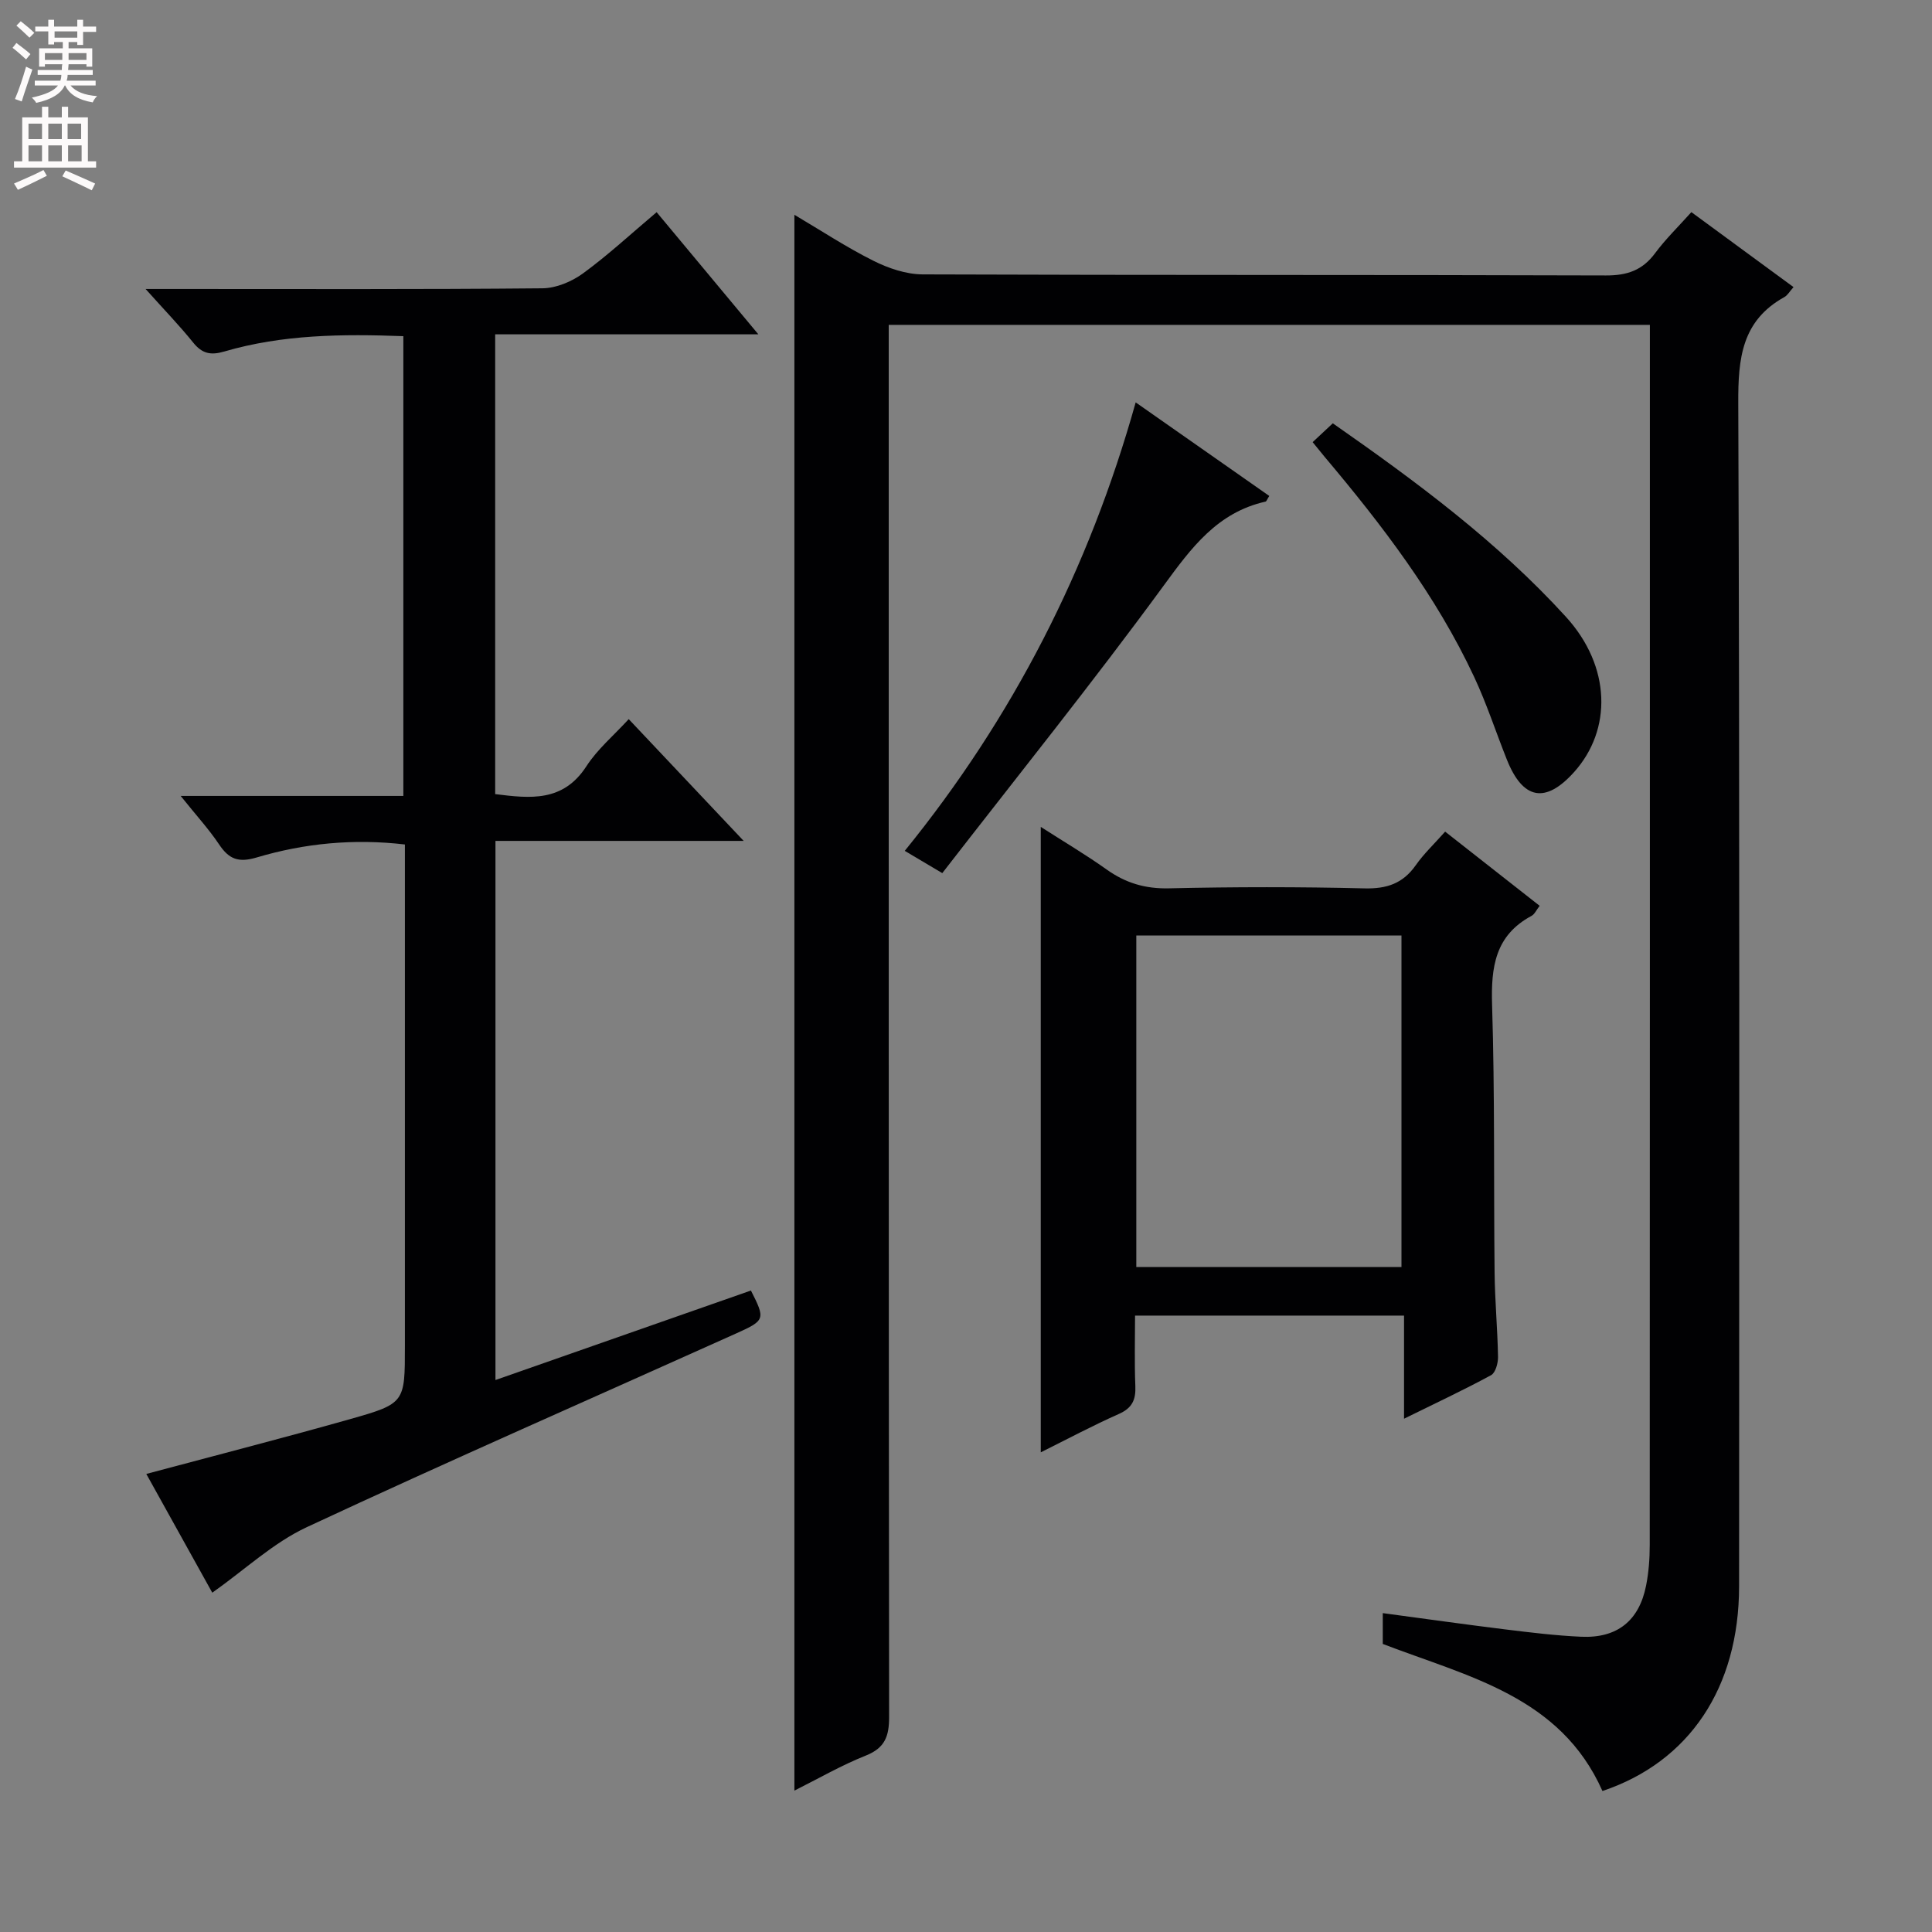 <svg enable-background="new 0 0 400 400" viewBox="0 0 400 400" xmlns="http://www.w3.org/2000/svg"><rect x="0" y="0" width="400" height="400" fill="#808080" stroke="none"/><g fill="#010103"><path d="m164.47 370.73c0-108.97 0-217.32 0-326.26 5.52 3.26 10.76 6.72 16.34 9.51 3.11 1.56 6.78 2.81 10.2 2.83 47.16.18 94.33.06 141.49.22 4.4.01 7.55-1.07 10.17-4.61 2.16-2.91 4.79-5.47 7.51-8.5 7.18 5.27 14.08 10.33 21.15 15.52-.79.88-1.22 1.69-1.9 2.07-8.82 4.88-9.58 12.69-9.54 21.9.31 81.66.19 163.32.17 244.99-.01 21.04-10.32 36.38-28.29 42.41-8.72-19.62-27.79-23.66-45.48-30.45 0-1.82 0-3.9 0-6.38 8.52 1.14 16.84 2.32 25.19 3.35 5.28.65 10.57 1.3 15.88 1.54 7.45.34 12-3.31 13.44-10.57.55-2.75.76-5.61.76-8.43.04-82.33.03-164.66.03-246.99 0-1.79 0-3.59 0-5.62-52.66 0-104.77 0-157.59 0v6.27c0 93.99-.02 187.99.08 281.98 0 3.97-.86 6.37-4.79 7.95-5.04 2-9.78 4.74-14.82 7.27z"/><path d="m37.41 164.79h46.1c0-31.9 0-63.29 0-95.19-12.61-.47-25-.36-37.09 3.18-2.83.83-4.59.42-6.42-1.85-2.8-3.48-5.92-6.7-9.86-11.1h6.2c25.32 0 50.65.1 75.97-.14 2.83-.03 6.06-1.38 8.4-3.09 5.2-3.8 9.95-8.21 15.24-12.67 6.88 8.26 13.53 16.25 21.06 25.29-18.86 0-36.51 0-54.49 0v95.19c7.25.91 14.06 1.69 18.89-5.77 2.3-3.55 5.68-6.39 8.76-9.75 7.86 8.32 15.36 16.28 23.8 25.21-17.75 0-34.38 0-51.39 0v111.62c17.91-6.27 35.4-12.4 52.89-18.53 2.99 5.89 2.97 6.17-2.91 8.82-29.69 13.36-59.53 26.41-89.04 40.17-6.93 3.23-12.79 8.78-19.57 13.57-4.45-8.02-9.08-16.34-13.66-24.59 14.4-3.85 28.3-7.42 42.1-11.32 11.49-3.25 11.44-3.42 11.44-15.18 0-32.49 0-64.98 0-97.47 0-1.99 0-3.98 0-6.35-10.62-1.24-20.8-.25-30.69 2.69-3.8 1.13-5.75.34-7.79-2.72-2.11-3.15-4.72-5.99-7.94-10.02z"/><path d="m299.2 172.18c6.64 5.21 13.01 10.2 19.57 15.36-.68.86-1.04 1.74-1.68 2.08-7.56 4.05-8.41 10.62-8.17 18.45.58 18.46.32 36.95.52 55.43.06 5.81.61 11.62.71 17.43.02 1.29-.52 3.28-1.43 3.78-5.62 3.05-11.43 5.77-18.03 9.02 0-7.61 0-14.33 0-21.35-18.7 0-36.77 0-55.69 0 0 4.75-.14 9.67.06 14.57.12 2.82-.62 4.55-3.38 5.78-5.43 2.41-10.68 5.21-16.2 7.96 0-43.24 0-85.91 0-129.49 4.67 3 9.28 5.72 13.62 8.81 3.94 2.81 8.01 4.03 12.95 3.91 13.48-.31 26.98-.32 40.46.01 4.6.11 7.93-1 10.59-4.77 1.67-2.39 3.86-4.45 6.1-6.98zm-9.04 90.14c0-23.16 0-45.83 0-68.63-18.5 0-36.57 0-54.9 0v68.63z"/><path d="m195.09 180.77c-3.26-1.94-5.23-3.1-7.77-4.61 22.36-27.55 38.14-58.34 47.81-92.85 9.57 6.7 18.63 13.04 27.66 19.37-.45.7-.57 1.12-.77 1.17-9.99 2.25-15.36 9.55-21.09 17.39-14.71 20.1-30.34 39.53-45.84 59.53z"/><path d="m271.77 91.54c1.55-1.45 2.75-2.57 4.17-3.9 17.3 12.07 34.12 24.54 48.27 40.07 9.37 10.28 9.56 23.38 1.69 32.14-5.92 6.59-10.6 5.74-13.92-2.58-2.27-5.69-4.17-11.55-6.76-17.09-7.87-16.85-19.08-31.49-30.99-45.62-.73-.89-1.45-1.79-2.46-3.02z"/></g><path d="m2.6 9.9.8-1c.9.7 1.9 1.4 2.9 2.3l-.9 1.1c-1.1-1-2-1.8-2.8-2.4zm.5 10.6c.9-2.1 1.6-4.3 2.3-6.7.4.2.8.4 1.3.6-.7 2.1-1.5 4.3-2.2 6.6zm.3-15.2.9-.9c1 .8 2 1.6 2.8 2.4l-1 1c-.9-.9-1.8-1.7-2.7-2.5zm12.6-1.2h1.2v1.4h2.7v1.1h-2.7v2.7h-1.2v-.6h-1.8v1.3h4.9v3.8h-1.2v-.5h-3.7c0 .4-.1.9-.1 1.2h5.1v1h-5.2c0 .5-.1.9-.2 1.2h6v1h-5.2c1.1 1.3 2.9 2 5.5 2.2-.4.4-.7.8-.9 1.3-2.9-.5-4.8-1.6-5.7-3.5h-.1c-.8 1.7-2.7 2.9-5.9 3.6-.2-.4-.6-.8-.9-1.1 2.8-.6 4.6-1.4 5.4-2.5h-4.8v-1h5.3c.1-.3.2-.7.2-1.2h-4.9v-1h5c0-.4 0-.8.1-1.2h-3.6v.5h-1.2v-3.8h4.9v-1.3h-1.8v.5h-1.2v-2.7h-2.7v-1h2.7v-1.4h1.2v1.4h4.8zm-6.7 8.3h3.6c0-.4 0-.9 0-1.4h-3.6zm1.9-4.6h4.8v-1.3h-4.7v1.3zm6.7 3.2h-3.7v1.4h3.7z" fill="#fcfafa"/><path d="m8.7 22.1h1.3v2.2h2.8v-2.2h1.3v2.2h4.1v9.1h1.7v1.3h-17v-1.3h1.7v-9.1h4.1zm.3 13.1.7 1.2c-1.8.9-3.8 1.9-6 2.9-.2-.4-.5-.8-.8-1.3 2.3-1 4.4-1.9 6.1-2.8zm-3.1-6.4h2.8v-3.2h-2.8zm0 4.6h2.8v-3.3h-2.8zm4.1-4.6h2.8v-3.2h-2.8zm0 4.6h2.8v-3.3h-2.8zm3.6 1.9c2.1.9 4.1 1.8 6.1 2.7l-.7 1.4c-2.2-1.1-4.2-2-6.1-2.9zm3.2-9.7h-2.8v3.2h2.8zm-2.7 7.8h2.8v-3.3h-2.8z" fill="#fcfafa"/></svg>